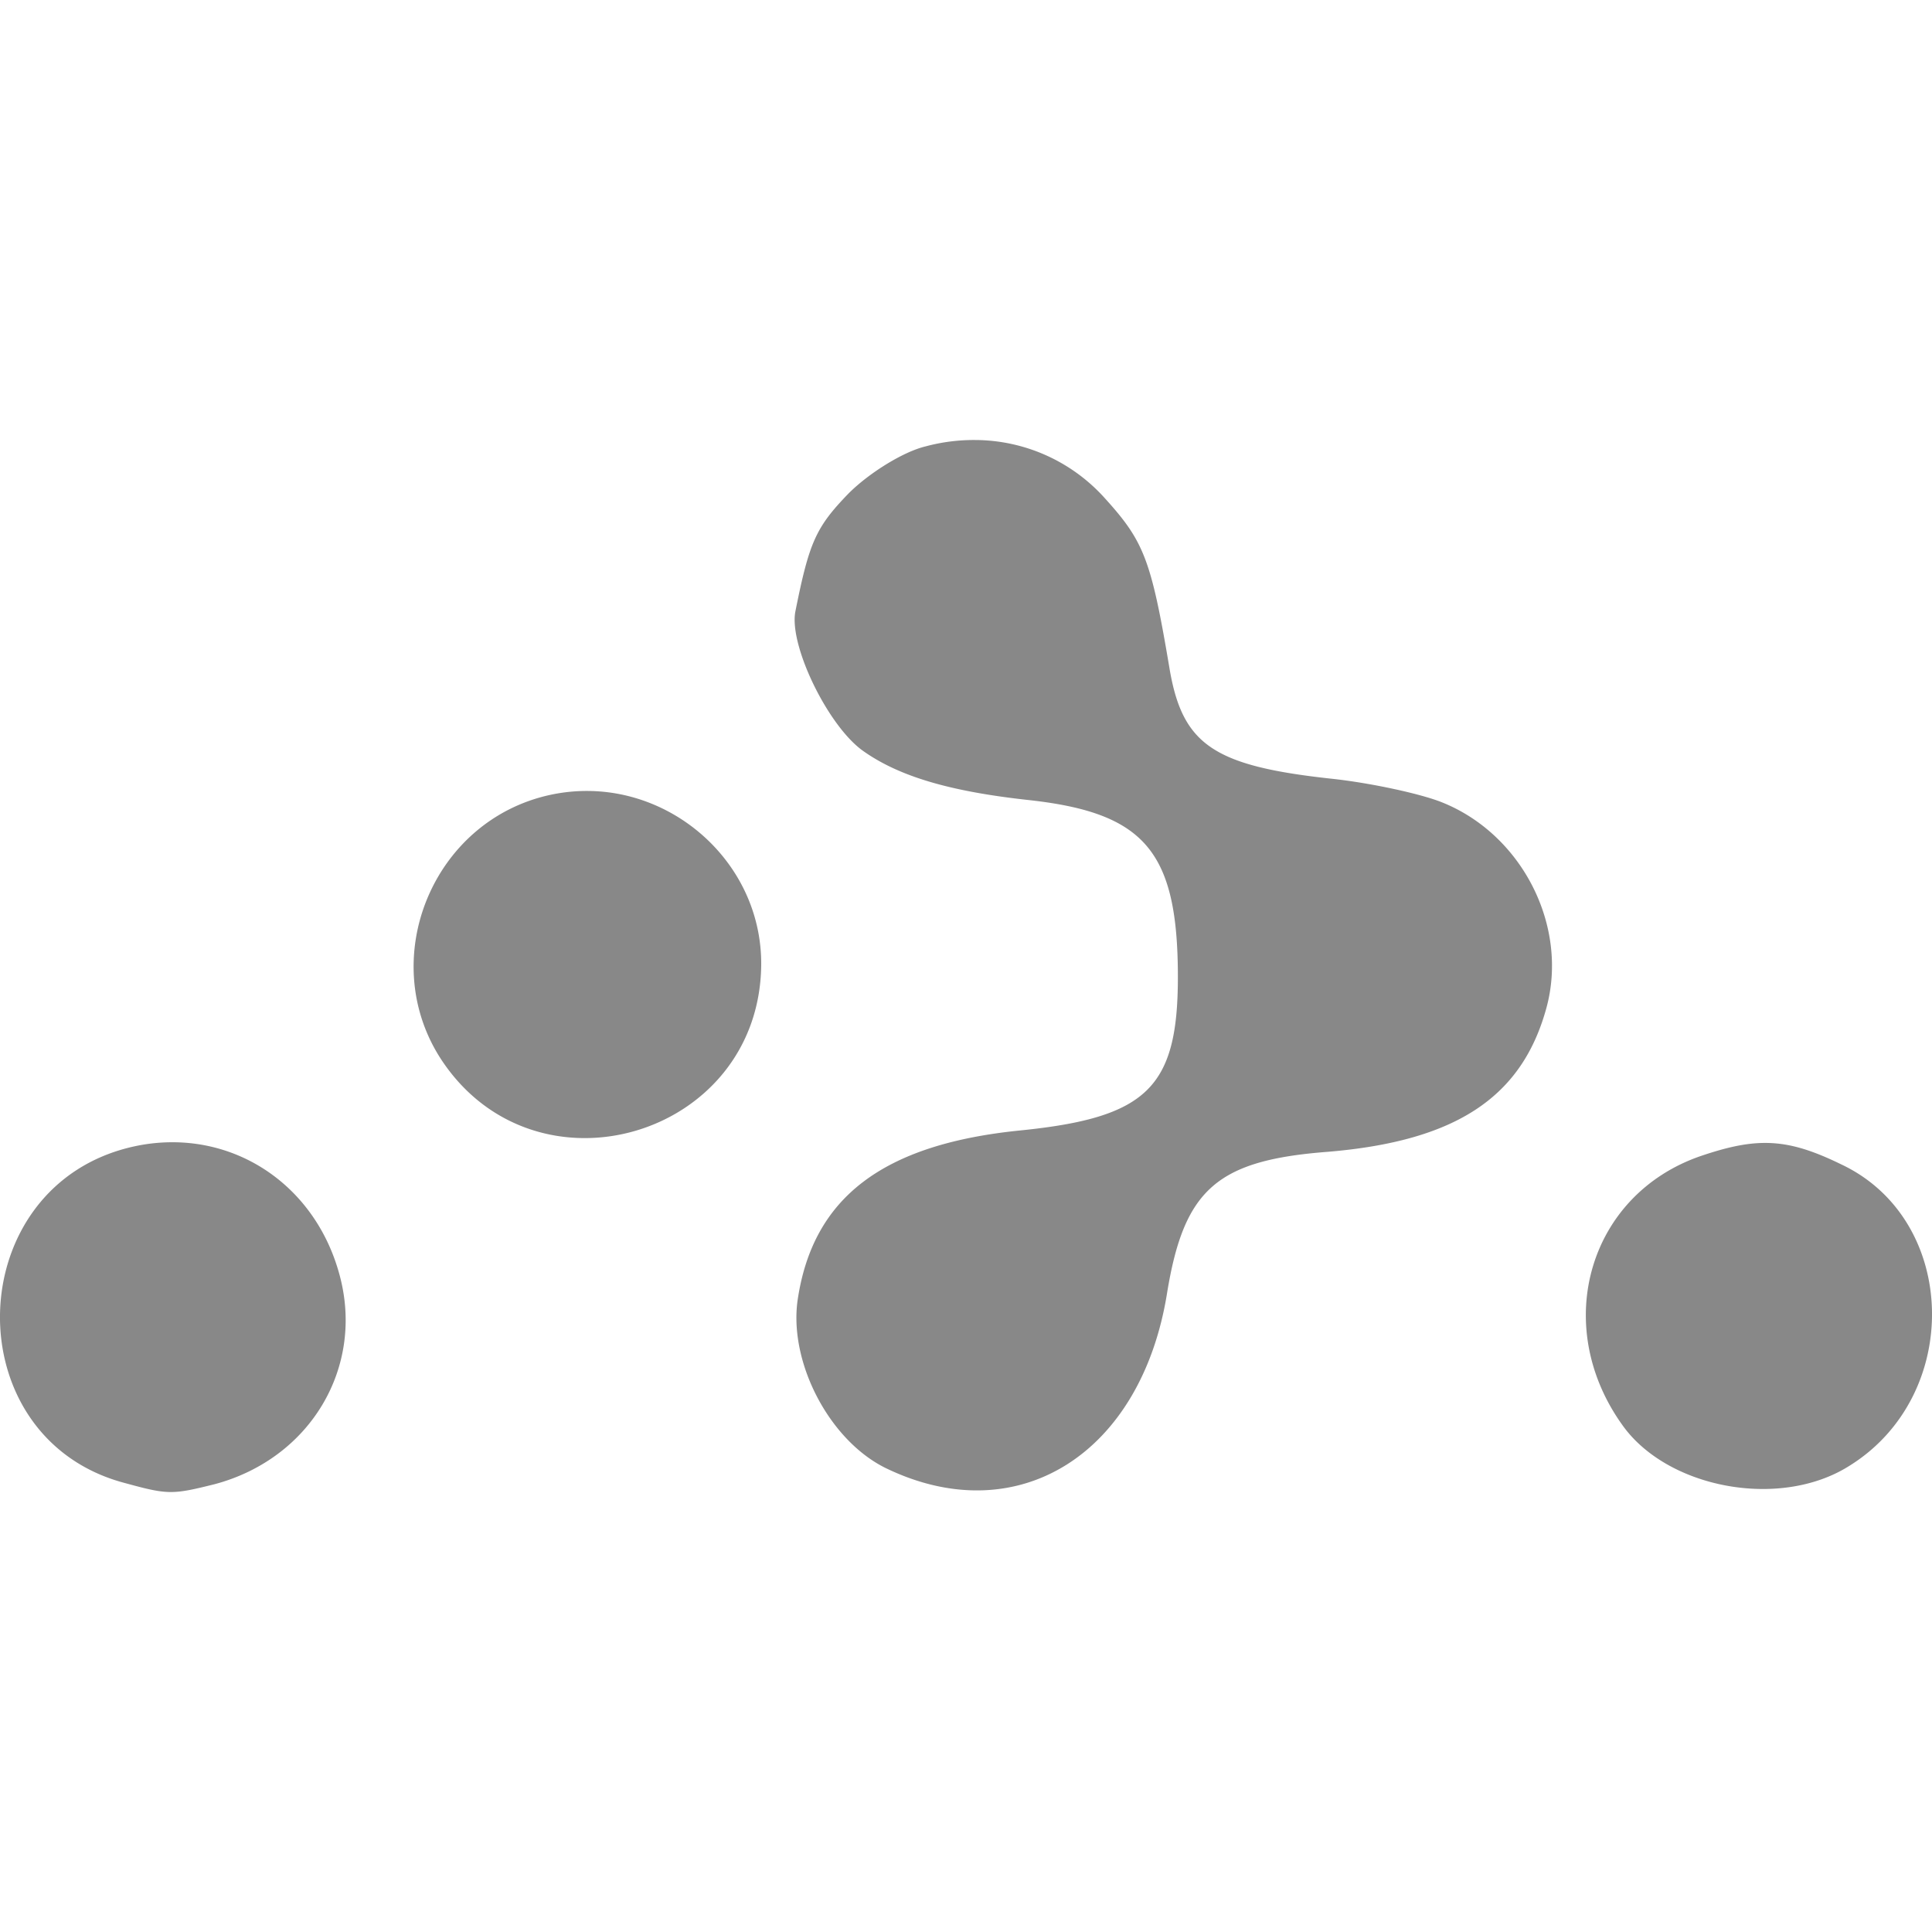 <svg xmlns="http://www.w3.org/2000/svg" xmlns:xlink="http://www.w3.org/1999/xlink" aria-hidden="true" role="img" class="iconify iconify--simple-icons" width="32" height="32" preserveAspectRatio="xMidYMid meet" viewBox="0 0 24 24"><path fill="#888888" d="M12.118 5.466a2.306 2.306 0 0 0-.623.08c-.278.067-.702.332-.953.583c-.41.423-.49.609-.662 1.469c-.08.423.41 1.43.847 1.734c.45.317 1.085.502 2.065.608c1.429.16 1.84.636 1.84 2.197c0 1.377-.385 1.747-1.96 1.906c-1.707.172-2.58.834-2.765 2.117c-.106.781.41 1.76 1.125 2.091c1.627.768 3.15-.198 3.467-2.196c.211-1.284.622-1.642 1.998-1.747c1.588-.133 2.409-.675 2.713-1.787c.278-1.02-.304-2.157-1.297-2.554c-.264-.106-.873-.238-1.35-.291c-1.495-.16-1.879-.424-2.038-1.39c-.225-1.337-.317-1.562-.794-2.09a2.174 2.174 0 0 0-1.613-.73zm-4.785 4.36a2.145 2.145 0 0 0-.497.048c-1.469.318-2.17 2.051-1.35 3.295c1.178 1.774 3.944.953 3.97-1.177c.012-1.193-.98-2.143-2.123-2.166zM2.089 14.19a2.22 2.22 0 0 0-.427.052c-2.158.476-2.237 3.626-.106 4.182c.53.145.582.145 1.111.013c1.191-.318 1.866-1.456 1.549-2.607c-.278-1.02-1.144-1.664-2.127-1.64zm19.824.008c-.233.002-.477.058-.784.162c-1.39.477-1.866 2.092-.98 3.336c.557.794 1.96 1.058 2.82.516c1.416-.874 1.363-3.057-.093-3.746c-.38-.186-.663-.271-.963-.268z"></path></svg>